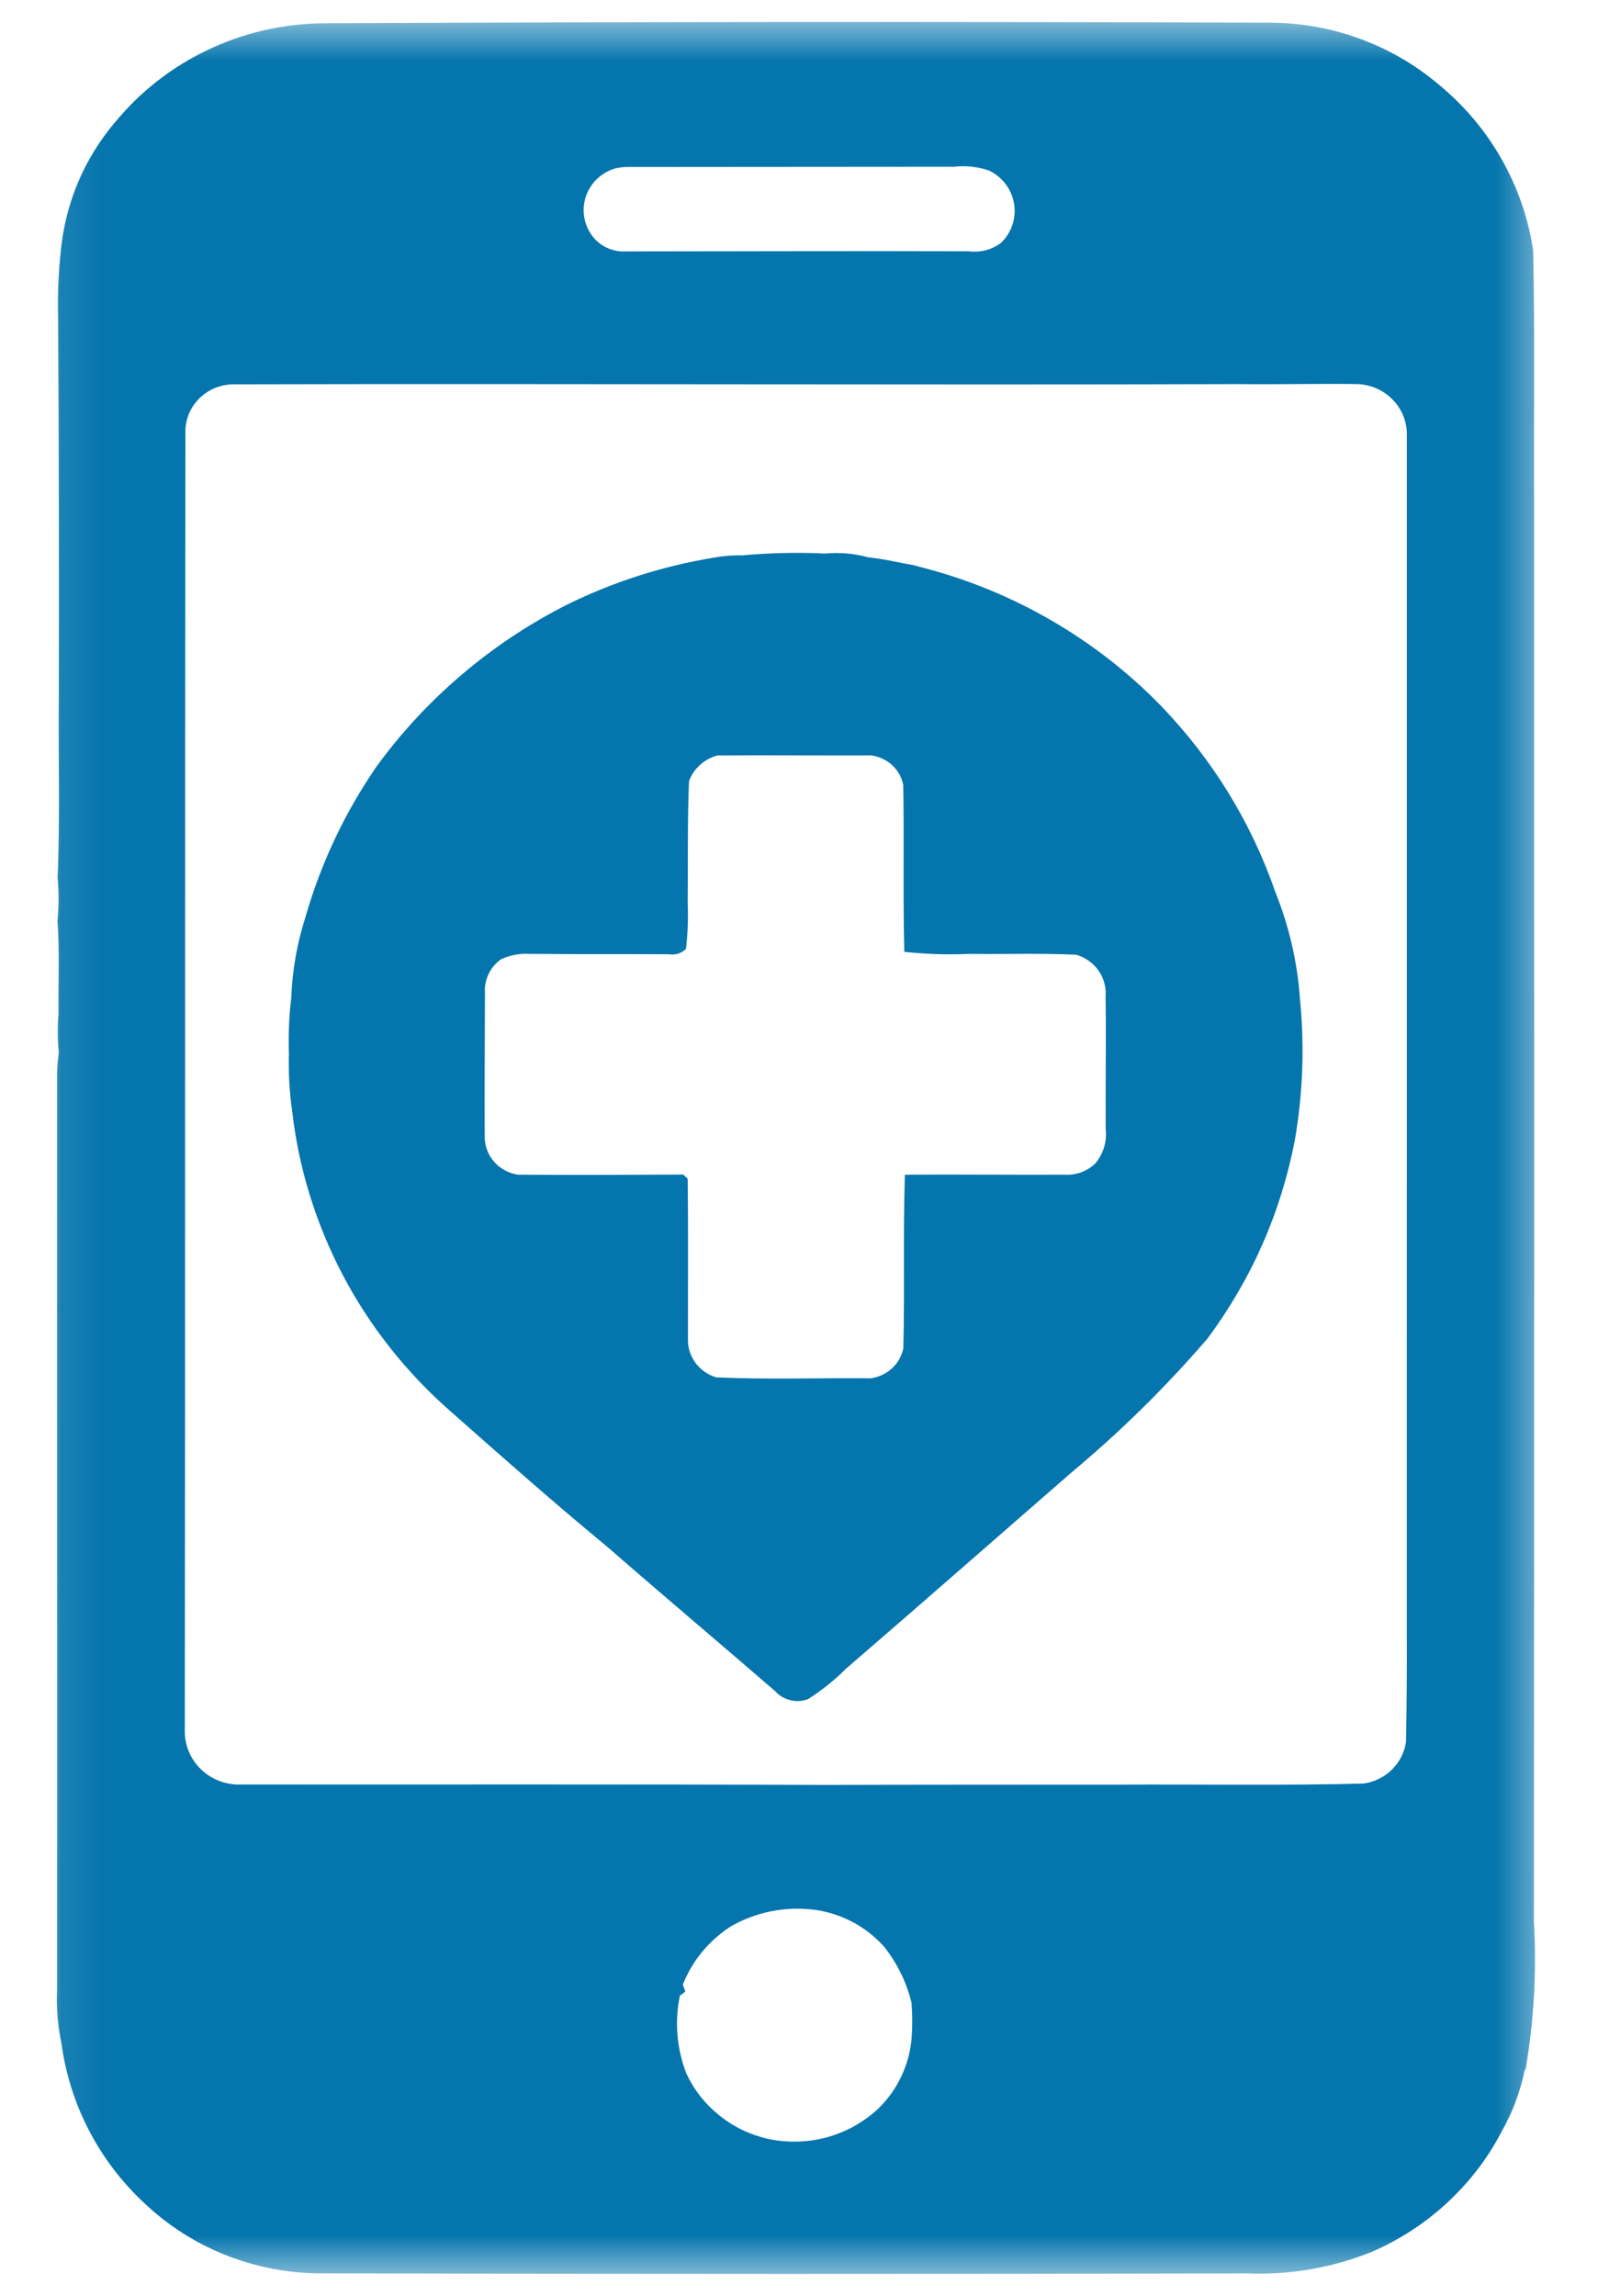 <svg width="39" height="56" viewBox="0 0 39 56" fill="none" xmlns="http://www.w3.org/2000/svg">
<g clip-path="url(#clip0_1_727)">
<g clip-path="url(#clip1_1_727)">
<path d="M31.124 21.754C30.532 20.055 29.608 18.549 28.354 17.237C27.588 16.446 26.728 15.769 25.777 15.203C24.825 14.637 23.814 14.205 22.744 13.906C22.597 13.865 22.452 13.827 22.307 13.788C21.936 13.724 21.567 13.631 21.191 13.595C20.847 13.5 20.498 13.47 20.142 13.502C19.463 13.47 18.784 13.486 18.108 13.547C17.865 13.542 17.624 13.563 17.387 13.608C16.152 13.814 14.975 14.192 13.854 14.741C12.926 15.209 12.068 15.778 11.279 16.448C10.491 17.117 9.793 17.868 9.187 18.7C8.407 19.836 7.828 21.065 7.451 22.384C7.248 23.018 7.134 23.668 7.109 24.332C7.054 24.786 7.035 25.241 7.051 25.698C7.038 26.163 7.062 26.625 7.129 27.085C7.208 27.788 7.352 28.477 7.561 29.153C7.77 29.829 8.039 30.48 8.37 31.109C8.701 31.736 9.087 32.329 9.53 32.886C9.972 33.445 10.463 33.959 11 34.429C12.267 35.549 13.532 36.668 14.838 37.744C16.19 38.924 17.564 40.079 18.922 41.254C19.021 41.364 19.144 41.436 19.291 41.471C19.437 41.507 19.58 41.497 19.72 41.445C20.058 41.23 20.368 40.982 20.651 40.7C22.488 39.116 24.311 37.516 26.141 35.924C27.343 34.922 28.454 33.829 29.472 32.647C30.549 31.192 31.257 29.583 31.6 27.818C31.797 26.681 31.84 25.537 31.728 24.388C31.666 23.48 31.464 22.602 31.124 21.754ZM26.985 27.535C27.017 27.848 26.933 28.129 26.734 28.377C26.52 28.578 26.265 28.67 25.969 28.653C24.674 28.659 23.378 28.644 22.084 28.653C22.039 30.063 22.081 31.473 22.047 32.883C22.029 32.977 21.996 33.067 21.948 33.151C21.901 33.236 21.841 33.311 21.77 33.376C21.698 33.443 21.617 33.497 21.529 33.538C21.44 33.58 21.346 33.606 21.249 33.62C19.993 33.607 18.734 33.654 17.48 33.596C17.382 33.568 17.291 33.524 17.206 33.467C17.121 33.409 17.048 33.339 16.986 33.26C16.924 33.179 16.876 33.091 16.842 32.995C16.808 32.9 16.791 32.801 16.79 32.701C16.788 31.386 16.8 30.068 16.783 28.752C16.757 28.727 16.703 28.676 16.676 28.65C15.334 28.657 13.989 28.663 12.645 28.653C12.53 28.638 12.422 28.602 12.32 28.546C12.219 28.492 12.13 28.421 12.055 28.333C11.98 28.247 11.923 28.15 11.884 28.043C11.845 27.935 11.828 27.825 11.83 27.711C11.823 26.545 11.834 25.377 11.835 24.21C11.825 24.051 11.856 23.899 11.925 23.756C11.994 23.611 12.095 23.494 12.226 23.4C12.447 23.297 12.679 23.253 12.924 23.267C14.056 23.278 15.187 23.27 16.319 23.276C16.483 23.301 16.623 23.258 16.742 23.145C16.785 22.773 16.799 22.399 16.783 22.025C16.793 21.035 16.776 20.045 16.815 19.056C16.871 18.902 16.96 18.771 17.083 18.659C17.205 18.548 17.346 18.471 17.506 18.427C18.757 18.418 20.009 18.431 21.263 18.426C21.359 18.438 21.45 18.465 21.537 18.506C21.624 18.546 21.703 18.599 21.774 18.663C21.845 18.73 21.902 18.803 21.949 18.886C21.994 18.969 22.027 19.058 22.045 19.151C22.068 20.506 22.036 21.861 22.07 23.217C22.593 23.273 23.116 23.291 23.643 23.268C24.516 23.278 25.392 23.247 26.265 23.288C26.376 23.319 26.477 23.368 26.57 23.435C26.664 23.5 26.743 23.579 26.808 23.672C26.873 23.763 26.921 23.864 26.951 23.973C26.98 24.081 26.991 24.192 26.983 24.304C26.997 25.38 26.979 26.458 26.985 27.535Z" fill="#0575AD"/>
<mask id="mask0_1_727" style="mask-type:luminance" maskUnits="userSpaceOnUse" x="1" y="0" width="37" height="56">
<path d="M1.086 0.5H37.615V55.5H1.086V0.5Z" fill="white"/>
</mask>
<g mask="url(#mask0_1_727)">
<path d="M37.435 46.864C37.444 35.378 37.445 23.891 37.441 12.405C37.428 10.309 37.462 8.213 37.418 6.117C37.301 5.324 37.042 4.577 36.644 3.877C36.245 3.177 35.732 2.57 35.105 2.056C34.529 1.571 33.886 1.199 33.175 0.94C32.463 0.682 31.727 0.553 30.968 0.553C23.321 0.526 15.673 0.531 8.025 0.567C7.539 0.563 7.058 0.61 6.583 0.708C6.108 0.807 5.649 0.956 5.208 1.154C4.766 1.352 4.352 1.594 3.964 1.882C3.578 2.169 3.227 2.494 2.914 2.858C2.164 3.704 1.702 4.679 1.525 5.785C1.434 6.448 1.398 7.116 1.417 7.785C1.439 10.839 1.439 13.897 1.435 16.953C1.419 18.44 1.468 19.93 1.405 21.414C1.439 21.765 1.437 22.116 1.402 22.466C1.457 23.218 1.419 23.974 1.428 24.727C1.402 25.044 1.404 25.36 1.435 25.677C1.404 25.888 1.389 26.099 1.393 26.312C1.387 33.718 1.399 41.123 1.392 48.529C1.372 48.972 1.408 49.41 1.5 49.843C1.604 50.614 1.84 51.344 2.208 52.034C2.577 52.722 3.055 53.327 3.643 53.849C4.216 54.365 4.865 54.761 5.59 55.038C6.315 55.313 7.066 55.452 7.844 55.452C15.372 55.47 22.9 55.471 30.427 55.454C31.484 55.495 32.501 55.319 33.48 54.927C34.163 54.63 34.777 54.23 35.32 53.728C35.863 53.225 36.306 52.649 36.646 51.998C36.913 51.526 37.102 51.025 37.21 50.497L37.232 50.479C37.438 49.282 37.506 48.077 37.435 46.864ZM15.001 4.112C15.112 4.083 15.227 4.07 15.342 4.073C17.99 4.07 20.637 4.069 23.284 4.067C23.574 4.035 23.858 4.066 24.136 4.159C24.216 4.197 24.291 4.246 24.36 4.301C24.429 4.358 24.489 4.42 24.544 4.491C24.596 4.561 24.641 4.637 24.675 4.717C24.71 4.798 24.734 4.882 24.749 4.969C24.764 5.056 24.767 5.142 24.76 5.229C24.753 5.317 24.735 5.402 24.708 5.485C24.68 5.568 24.642 5.648 24.595 5.722C24.548 5.797 24.493 5.864 24.429 5.926C24.193 6.097 23.931 6.165 23.64 6.129C20.845 6.121 18.051 6.13 15.256 6.133C15.107 6.139 14.966 6.111 14.831 6.052C14.695 5.993 14.581 5.907 14.486 5.795C14.431 5.727 14.384 5.655 14.347 5.577C14.309 5.499 14.282 5.417 14.265 5.331C14.248 5.247 14.242 5.16 14.245 5.075C14.25 4.988 14.265 4.903 14.29 4.82C14.315 4.737 14.35 4.658 14.395 4.584C14.44 4.509 14.494 4.441 14.555 4.379C14.618 4.318 14.686 4.264 14.762 4.219C14.837 4.173 14.917 4.137 15.001 4.112ZM21.436 51.433C21.258 51.599 21.062 51.742 20.847 51.861C20.633 51.981 20.408 52.071 20.171 52.136C19.932 52.2 19.691 52.233 19.445 52.238C19.198 52.243 18.955 52.219 18.715 52.165C18.276 52.06 17.884 51.868 17.537 51.583C17.19 51.301 16.924 50.958 16.741 50.553C16.514 49.943 16.463 49.318 16.592 48.68L16.727 48.579C16.707 48.522 16.686 48.464 16.664 48.408C16.898 47.828 17.279 47.362 17.804 47.008C18.117 46.823 18.454 46.693 18.815 46.621C19.174 46.549 19.536 46.537 19.9 46.586C20.225 46.633 20.532 46.734 20.821 46.889C21.109 47.043 21.361 47.242 21.578 47.485C21.9 47.894 22.123 48.349 22.246 48.85C22.27 49.144 22.27 49.436 22.247 49.729C22.219 50.051 22.135 50.358 21.996 50.651C21.857 50.944 21.67 51.204 21.436 51.433ZM34.315 42.483C34.297 42.612 34.259 42.733 34.2 42.85C34.142 42.966 34.066 43.069 33.973 43.162C33.88 43.253 33.775 43.329 33.657 43.387C33.539 43.446 33.415 43.484 33.285 43.504C31.293 43.557 29.299 43.519 27.306 43.531C24.915 43.532 22.523 43.531 20.131 43.538C15.346 43.519 10.562 43.529 5.777 43.528C5.606 43.52 5.444 43.483 5.288 43.414C5.133 43.346 4.995 43.251 4.877 43.129C4.759 43.009 4.668 42.87 4.605 42.715C4.541 42.56 4.51 42.399 4.51 42.231C4.524 31.649 4.51 21.067 4.525 10.485C4.53 10.341 4.563 10.201 4.622 10.067C4.681 9.935 4.764 9.817 4.868 9.714C4.973 9.611 5.093 9.531 5.229 9.472C5.365 9.413 5.507 9.381 5.655 9.375C13.868 9.354 22.082 9.395 30.294 9.369C31.234 9.38 32.174 9.355 33.114 9.368C33.275 9.373 33.428 9.405 33.576 9.467C33.724 9.529 33.854 9.615 33.968 9.727C34.082 9.838 34.17 9.965 34.234 10.11C34.297 10.254 34.331 10.406 34.335 10.562C34.336 20.333 34.335 30.103 34.334 39.872C34.339 40.743 34.33 41.613 34.315 42.483Z" fill="#0575AD"/>
</g>
</g>
</g>
<defs>
<clipPath id="clip0_1_727">
<rect width="37.7" height="55" fill="white" transform="translate(0.5 0.5)"/>
</clipPath>
<clipPath id="clip1_1_727">
<rect width="37.714" height="55" fill="white" transform="translate(0.493 0.5)"/>
</clipPath>
</defs>
</svg>
